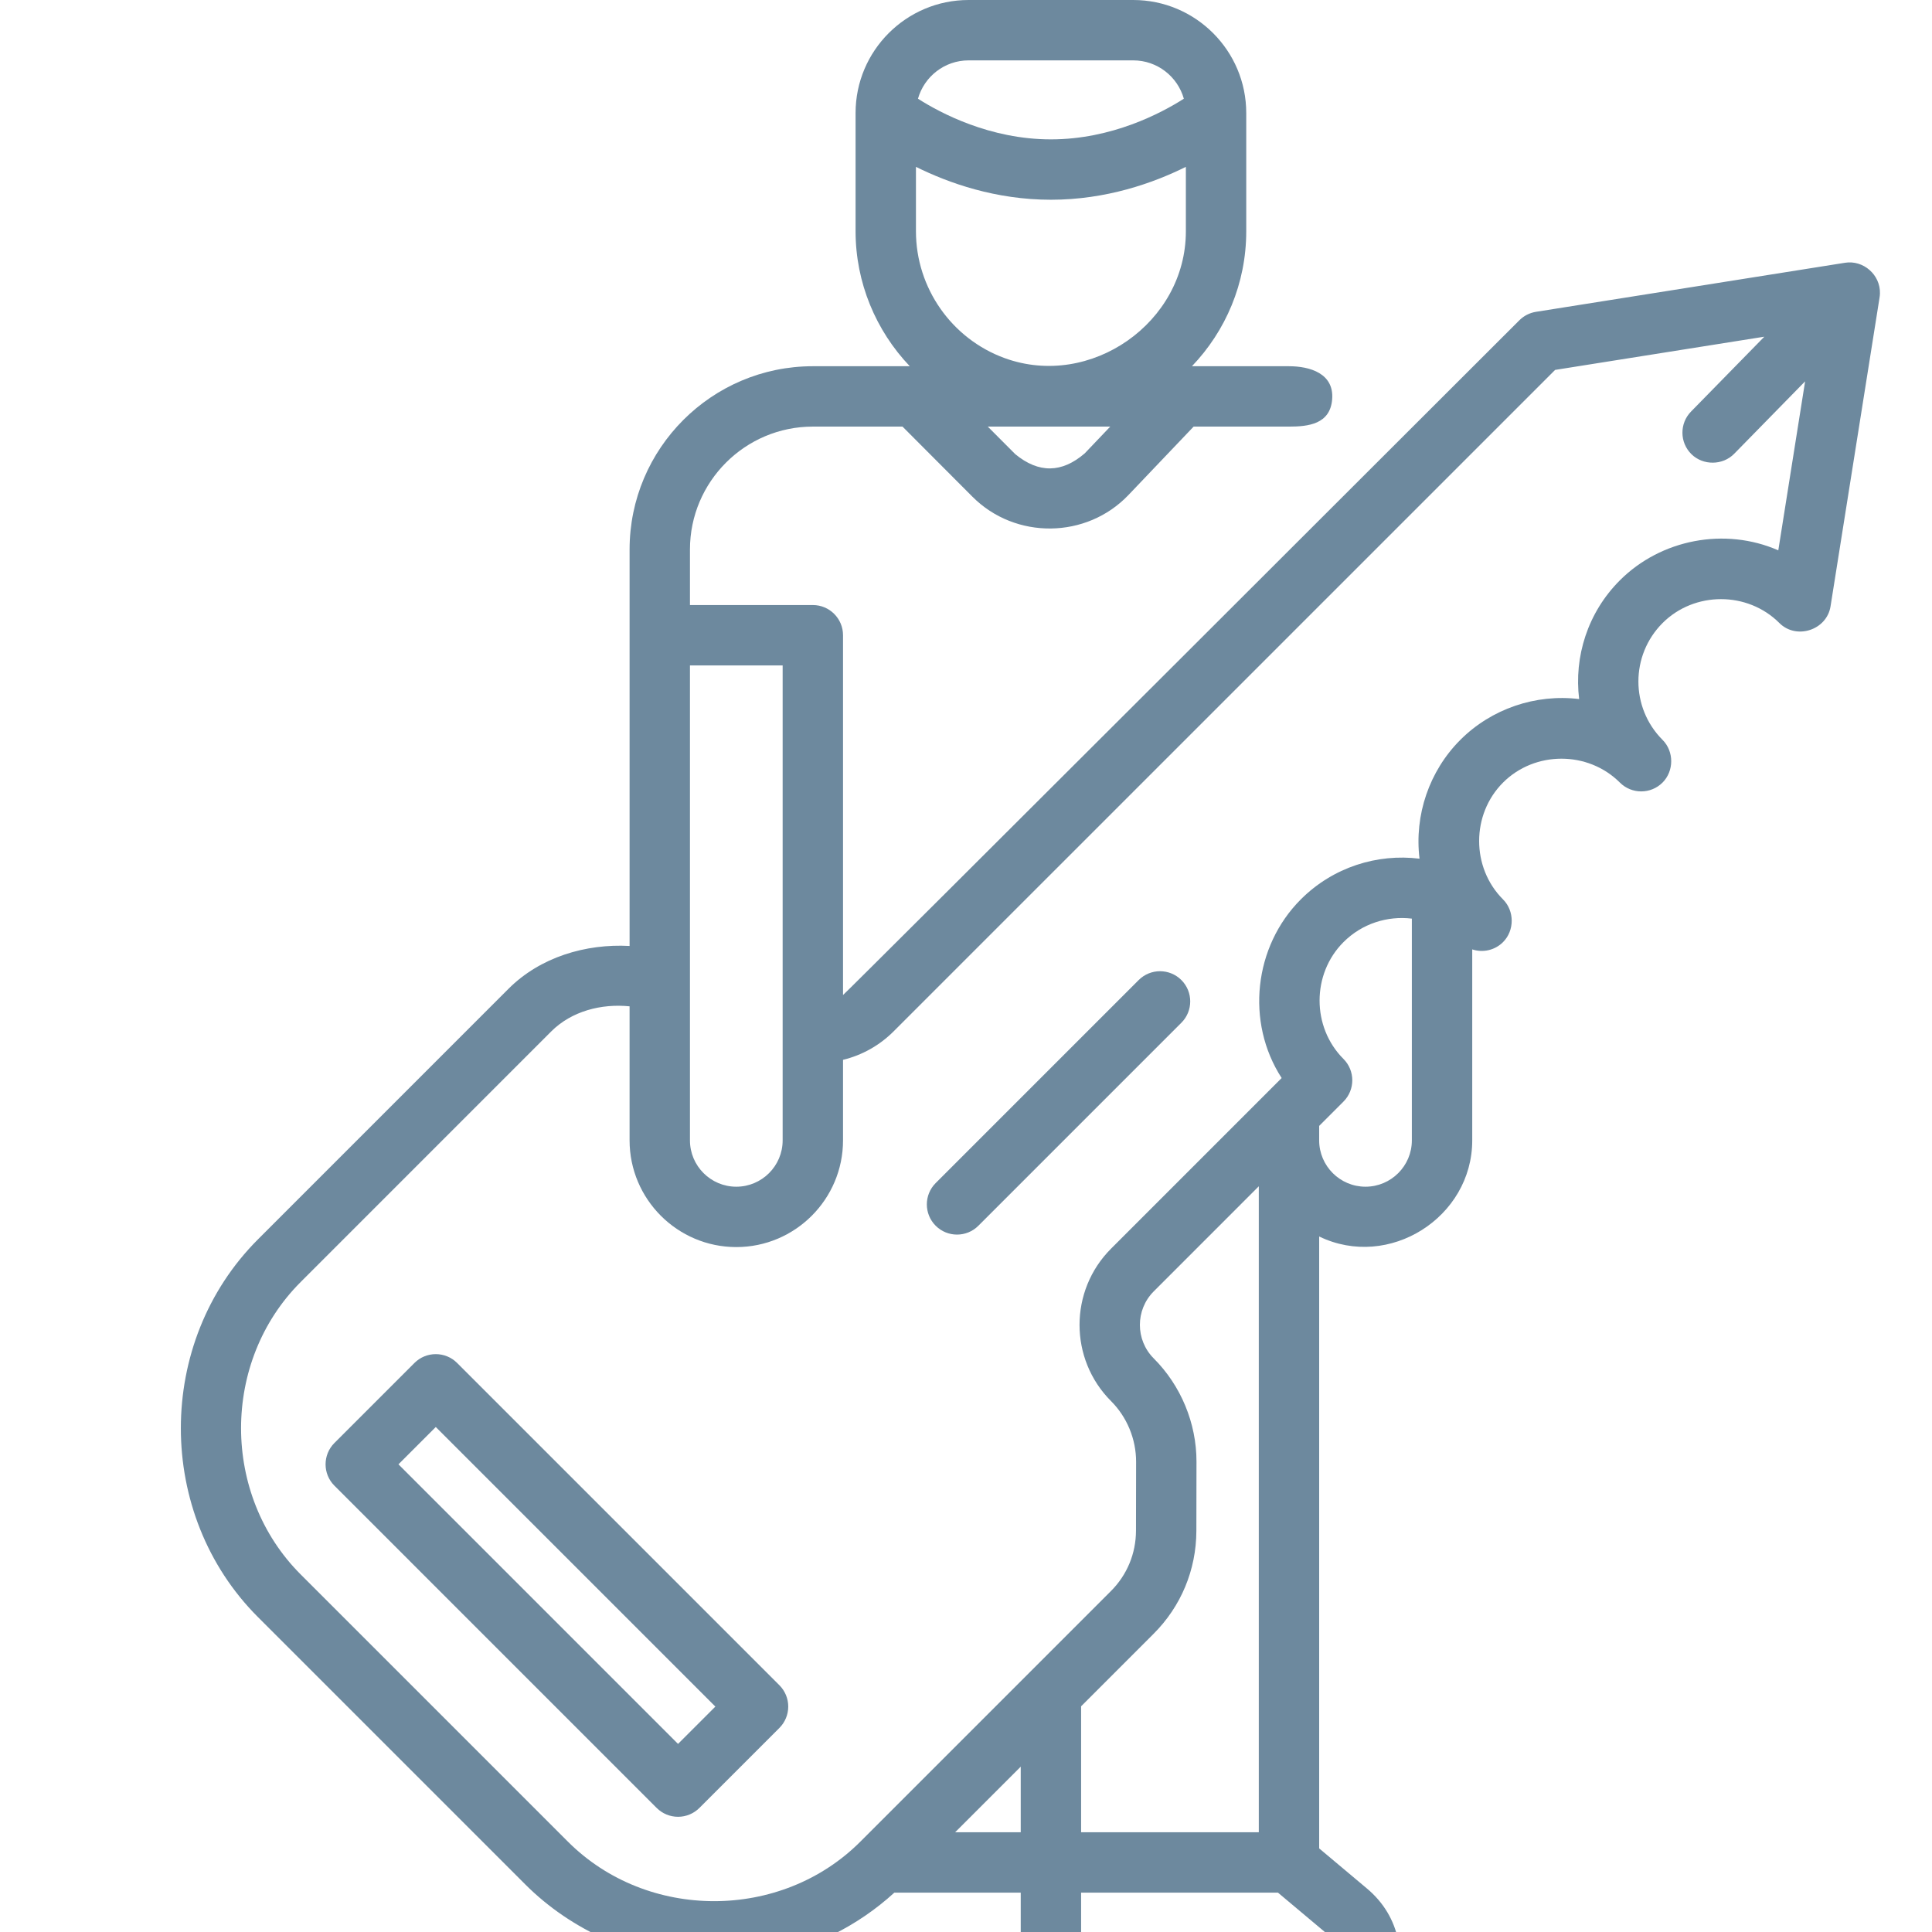 		<svg
			xmlns="http://www.w3.org/2000/svg"
			
			fill="#6D899E"
			x="0px"
			y="0px"
			viewBox="0 0 480 480">
			<g>
				<path d="m113.572 338.626c-2.93-2.928-7.678-2.928-10.607 0l-19.88 19.88c-2.929 2.93-2.929 7.678 0 10.607l80.067 80.068c1.407 1.406 3.314 2.196 5.304 2.196s3.896-.79 5.304-2.196l19.881-19.881c1.406-1.407 2.196-3.314 2.196-5.304s-.79-3.896-2.196-5.304zm54.884 94.645-69.461-69.461 9.273-9.273 69.462 69.461z" />
				<path d="m282.902 243.491-50.435 50.436c-2.929 2.93-2.929 7.678 0 10.607 1.465 1.464 3.385 2.196 5.304 2.196s3.839-.732 5.304-2.196l50.435-50.436c2.929-2.93 2.929-7.678 0-10.607-2.93-2.928-7.678-2.928-10.608 0z" />
				<path d="m467.067 72.911c.137-4.646-4.131-8.354-8.669-7.629l-76.791 12.19c-1.563.248-3.008.984-4.127 2.104 0 0-167.323 167.181-168.032 167.637v-89.392c0-4.143-3.357-7.5-7.5-7.5h-30.529v-13.805c0-16.834 13.695-30.529 30.529-30.529h22.28l17.389 17.436c10.651 10.679 28.337 10.485 38.747-.442l16.19-16.993h23.689c4.847 0 10.206-.62 10.725-6.729.55-6.493-5.546-8.271-10.725-8.271h-24.109c8.347-8.719 13.492-20.527 13.492-33.522v-29.393c-.001-15.479-12.595-28.073-28.075-28.073h-40.912c-15.48 0-28.074 12.594-28.074 28.073v.024.008 29.36c0 12.727 5.025 24.666 13.467 33.522h-24.084c-25.104 0-45.529 20.425-45.529 45.529v98.506c-10.916-.595-22.223 2.779-30.079 10.635l-62.25 62.258c-25.546 25.538-25.546 68.301-.001 93.849l66.41 66.41c11.509 11.509 27.545 18.605 43.818 19.362.003 13.49 10.979 24.464 24.47 24.464h124.622c21.628 0 33.365-28.555 16.118-42.879l-11.784-9.893v-152.027c17.325 8.387 38.028-4.723 38.028-23.881v-47.445c2.605.859 5.586.259 7.657-1.814 2.866-2.868 2.869-7.734-.005-10.606-7.919-7.911-7.911-21.119.003-29.03 7.907-7.909 21.115-7.909 29.022-.001 2.929 2.93 7.678 2.929 10.606.001 2.867-2.867 2.875-7.733.001-10.606-8.002-8.003-7.997-21.026.01-29.033 7.903-7.905 21.108-7.913 29.011-.003 4.233 4.239 11.78 1.748 12.713-4.125l12.155-76.566c.074-.387.111-.791.123-1.181zm-197.564 39.723c-5.7 4.92-11.455 4.986-17.266.197l-6.825-6.844h30.424zm-19.873-23.652c-13.198-4.796-22.065-17.462-22.065-31.518v-16.01c8.131 4.036 19.806 8.172 33.53 8.172 13.725 0 25.399-4.136 33.53-8.172v16.011c0 22.735-23.692 39.246-44.995 31.517zm-8.991-73.982h40.912c5.978 0 11.021 4.038 12.572 9.526-5.599 3.573-17.897 10.1-33.028 10.1s-27.429-6.527-33.028-10.1c1.551-5.488 6.593-9.526 12.572-9.526zm-46.192 150.321v117.998c0 6.35-5.165 11.515-11.515 11.515s-11.515-5.165-11.515-11.515v-117.998zm-5.069 321.183c12.197-2.242 23.656-7.908 32.812-16.279h31.408v26.775h-54.811c-5.222 0-9.409-5.274-9.409-10.496zm97.224-80.585c6.83-6.818 10.605-15.896 10.632-25.566l.029-17.242c0-9.532-3.87-18.868-10.616-25.613-4.594-4.595-4.594-12.069 0-16.664l26.097-26.103v160.494h-44.146v-31.302zm-33.004 49.306h-16.302l16.302-16.302zm79.282 32.304c0 5.223-4.249 9.471-9.471 9.471h-54.812v-26.775h48.915l12.271 10.302c1.97 1.791 3.097 4.338 3.097 7.002zm6.377-192.695c-6.343 0-11.503-5.155-11.514-11.495v-3.612l6.033-6.035c2.929-2.929 2.929-7.678-.001-10.606-7.914-7.914-7.9-21.113.012-29.022 4.628-4.63 10.937-6.562 16.984-5.834v55.09c0 6.349-5.165 11.514-11.514 11.514zm102.556-158.103c-13.254-5.799-29.142-2.765-39.354 7.445-8.041 8.042-11.416 19.01-10.126 29.505-10.827-1.322-21.797 2.419-29.514 10.135-7.72 7.721-11.465 18.691-10.142 29.523-10.489-1.298-21.461 2.08-29.497 10.116-11.666 11.664-13.745 30.496-4.757 44.377l-42.385 42.395c-10.44 10.442-10.44 27.433.001 37.876 3.954 3.954 6.223 9.424 6.223 15.073l-.029 17.143c-.016 5.668-2.228 10.988-6.234 14.987l-62.26 62.26c-19.714 19.714-52.951 19.685-72.633 0l-66.41-66.409c-19.731-19.733-19.744-52.899 0-72.635l62.25-62.259c5.078-5.078 12.492-6.948 19.472-6.241v33.297c0 14.62 11.895 26.515 26.515 26.515s26.515-11.895 26.515-26.515v-20.007c4.725-1.145 9.062-3.563 12.589-7.089l164.326-164.318 51.982-8.252-18.208 18.596c-2.897 2.96-2.848 7.708.112 10.606 2.896 2.836 7.762 2.791 10.606-.112l17.622-17.997z" />
			</g>
		</svg>